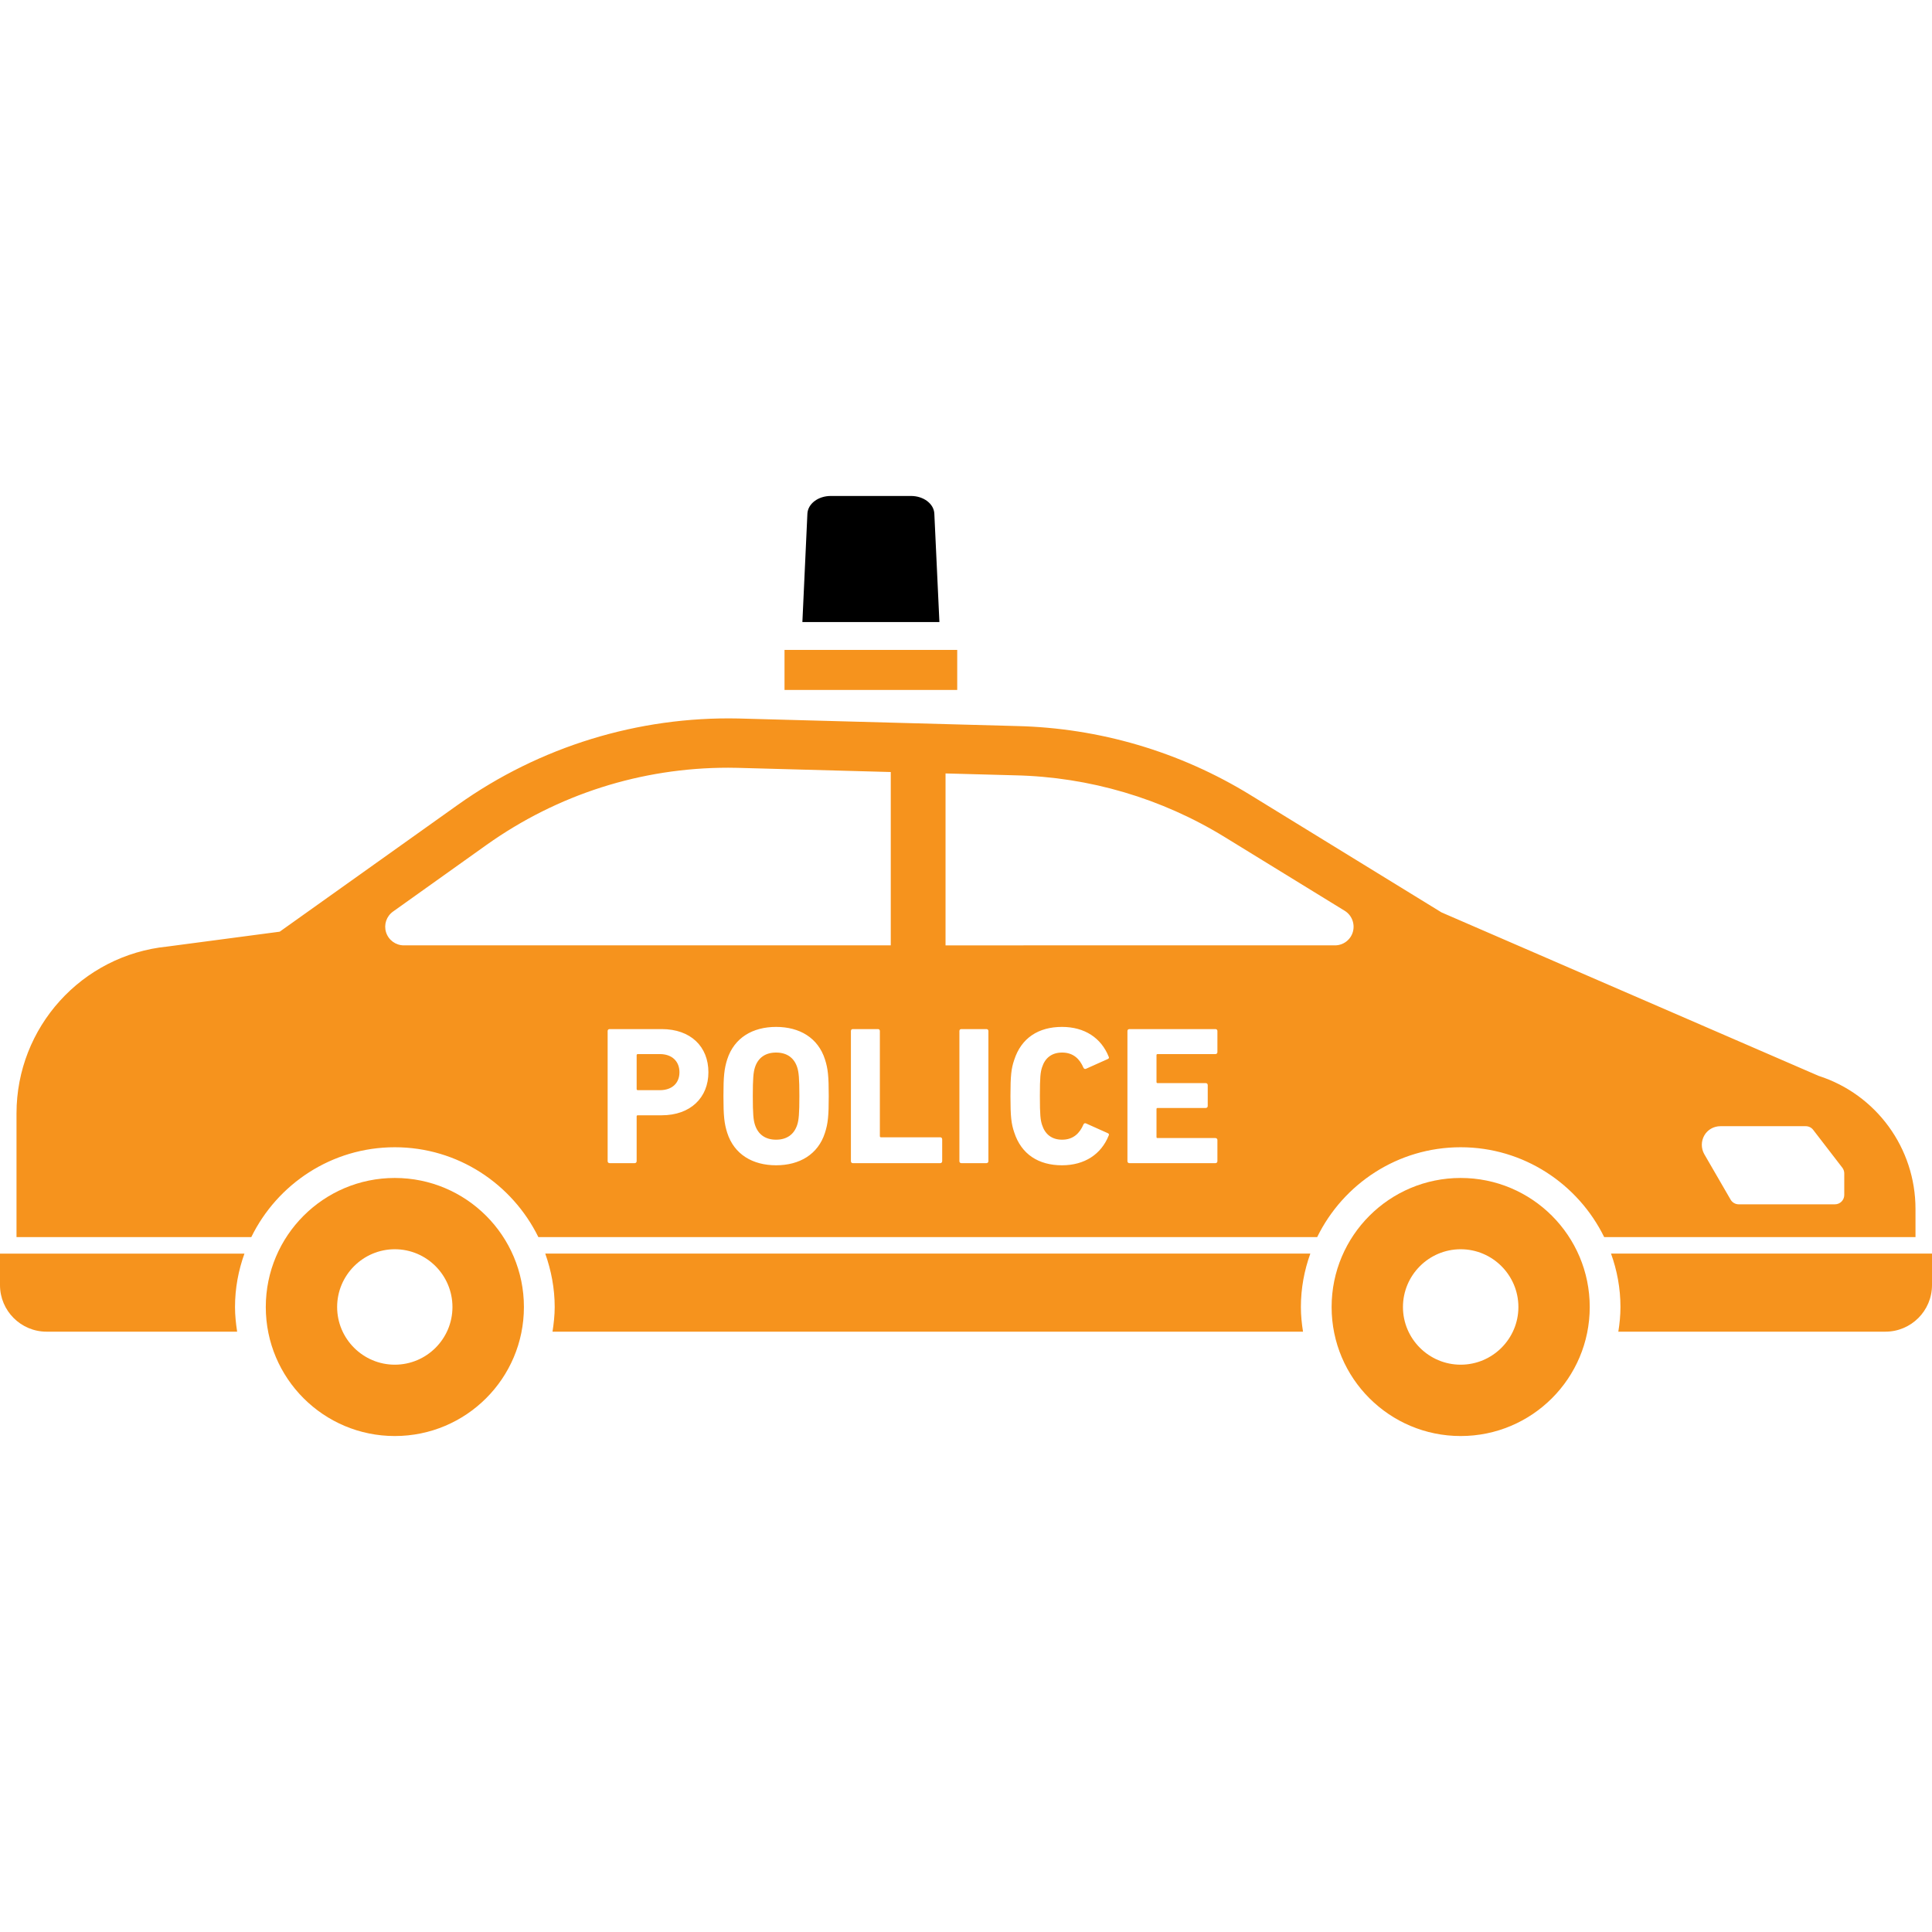 <?xml version="1.0" encoding="utf-8"?>

<!DOCTYPE svg PUBLIC "-//W3C//DTD SVG 1.1//EN" "http://www.w3.org/Graphics/SVG/1.1/DTD/svg11.dtd">
<!-- Uploaded to: SVG Repo, www.svgrepo.com, Generator: SVG Repo Mixer Tools -->
<svg version="1.1" id="_x32_" xmlns="http://www.w3.org/2000/svg" xmlns:xlink="http://www.w3.org/1999/xlink" 
	 width="800px" height="800px" viewBox="0 0 512 512"  xml:space="preserve">
<style type="text/css">
<![CDATA[
	.st0{fill:#F6931D;}
]]>
</style>
<g>
	<path classNAme="st0" d="M247.609,136.141c-0.109-2.641-2.859-4.703-6.172-4.703h-21.281c-3.328,0-6.063,2.063-6.188,4.703
		l-1.328,28.703h36.313L247.609,136.141z"/>
	<rect x="207.906" y="172.234" class="st0" width="45.766" height="10.609"/>
	<path class="st0" d="M205.672,278.938c-2.922,0-4.797,1.453-5.594,3.906c-0.422,1.281-0.578,2.969-0.578,7.625
		s0.156,6.375,0.578,7.641c0.797,2.453,2.672,3.922,5.594,3.922s4.797-1.469,5.594-3.922c0.422-1.266,0.578-2.984,0.578-7.641
		s-0.156-6.344-0.578-7.625C210.469,280.391,208.594,278.938,205.672,278.938z"/>
	<path class="st0" d="M174.875,279.344h-5.844c-0.203,0-0.313,0.109-0.313,0.313v8.938c0,0.203,0.109,0.313,0.313,0.313h5.844
		c3.234,0,5.188-1.875,5.188-4.75S178.109,279.344,174.875,279.344z"/>
	<path class="st0" d="M426.938,332.219c1.594,4.422,2.5,9.172,2.5,14.156c0,2.219-0.219,4.375-0.563,6.531h70.781
		c6.813,0,12.344-5.531,12.344-12.344v-8.344H426.938z"/>
	<path class="st0" d="M144.5,332.219c1.563,4.422,2.5,9.172,2.5,14.156c0,2.219-0.25,4.375-0.578,6.531h198.891
		c-0.344-2.156-0.563-4.313-0.563-6.531c0-4.984,0.906-9.734,2.5-14.156H144.5z"/>
	<path class="st0" d="M0,332.219v8.344c0,6.813,5.531,12.344,12.344,12.344h50.5c-0.328-2.156-0.563-4.313-0.563-6.531
		c0-4.984,0.906-9.734,2.5-14.156H0z"/>
	<path class="st0" d="M104.625,312.172c-18.875,0-34.188,15.313-34.188,34.203s15.313,34.188,34.188,34.188
		c18.906,0,34.219-15.297,34.219-34.188S123.531,312.172,104.625,312.172z M104.625,361.656c-8.406,0-15.281-6.859-15.281-15.281
		c0-8.438,6.875-15.313,15.281-15.313c8.438,0,15.281,6.875,15.281,15.313C119.906,354.797,113.063,361.656,104.625,361.656z"/>
	<path class="st0" d="M387.094,312.172c-18.875,0-34.203,15.313-34.203,34.203s15.328,34.188,34.203,34.188
		c18.891,0,34.203-15.297,34.203-34.188S405.984,312.172,387.094,312.172z M387.094,361.656c-8.422,0-15.297-6.859-15.297-15.281
		c0-8.438,6.875-15.313,15.297-15.313c8.438,0,15.297,6.875,15.297,15.313C402.391,354.797,395.531,361.656,387.094,361.656z"/>
	<path class="st0" d="M507.625,320.375c0-16.109-10.375-30.344-25.688-35.266l-99.922-43.313l-50.641-31.109
		c-18.688-11.484-40.047-17.781-61.969-18.281l-73.734-2c-26.563-0.563-52.641,7.453-74.313,22.859l-47.234,33.641l-29.781,3.938
		c-22.688,2.281-39.969,21.406-39.969,44.219v32.781h62.219c6.891-14.078,21.328-23.813,38.031-23.813s31.125,9.734,38.047,23.813
		h206.391c6.891-14.078,21.328-23.813,38.031-23.813c16.688,0,31.125,9.734,38.031,23.813h82.5V320.375z M107.031,250.531
		c-2.156,0-4.063-1.391-4.719-3.453c-0.641-2.047,0.094-4.266,1.859-5.516l24.766-17.656c18.813-13.375,40.969-20.453,64.031-20.453
		c0.813,0,1.625,0.016,2.422,0.031l40.672,1.109v45.938H107.031z M175.344,295.563h-6.313c-0.203,0-0.313,0.078-0.313,0.297v11.859
		c0,0.313-0.219,0.531-0.531,0.531h-6.625c-0.313,0-0.531-0.219-0.531-0.531v-34.484c0-0.328,0.219-0.516,0.531-0.516h13.781
		c7.719,0,12.391,4.656,12.391,11.438C187.734,290.844,183.031,295.563,175.344,295.563z M218.625,300.203
		c-1.828,5.734-6.75,8.609-12.953,8.609s-11.109-2.875-12.953-8.609c-0.781-2.469-1-4.453-1-9.734c0-5.266,0.219-7.25,1-9.719
		c1.844-5.734,6.75-8.609,12.953-8.609s11.125,2.875,12.953,8.609c0.797,2.469,1,4.453,1,9.719
		C219.625,295.75,219.422,297.734,218.625,300.203z M249.688,307.719c0,0.313-0.219,0.531-0.516,0.531h-23.156
		c-0.313,0-0.516-0.219-0.516-0.531v-34.484c0-0.328,0.203-0.516,0.516-0.516h6.641c0.313,0,0.516,0.188,0.516,0.516v27.844
		c0,0.234,0.109,0.313,0.328,0.313h15.672c0.297,0,0.516,0.203,0.516,0.547V307.719z M261.938,307.719
		c0,0.313-0.219,0.531-0.531,0.531h-6.625c-0.328,0-0.531-0.219-0.531-0.531v-34.484c0-0.328,0.203-0.516,0.531-0.516h6.625
		c0.313,0,0.531,0.188,0.531,0.516V307.719z M276.156,298.109c0.781,2.453,2.547,3.922,5.313,3.922c2.984,0,4.672-1.734,5.656-4.031
		c0.141-0.313,0.406-0.422,0.719-0.266l5.719,2.563c0.313,0.109,0.406,0.375,0.25,0.641c-1.984,4.953-6.375,7.875-12.375,7.875
		c-6.219,0-10.781-2.922-12.656-8.719c-0.781-2.297-1-4.125-1-9.625c0-5.469,0.219-7.313,1-9.594
		c1.875-5.813,6.438-8.734,12.656-8.734c6,0,10.391,2.922,12.375,7.891c0.156,0.25,0.063,0.516-0.25,0.625l-5.719,2.563
		c-0.313,0.156-0.578,0.031-0.719-0.266c-0.984-2.297-2.672-4.016-5.656-4.016c-2.766,0-4.531,1.453-5.313,3.906
		c-0.422,1.313-0.578,2.563-0.578,7.625C275.578,295.563,275.734,296.797,276.156,298.109z M322.625,278.828
		c0,0.313-0.219,0.516-0.531,0.516h-15.313c-0.219,0-0.297,0.109-0.297,0.313v7.063c0,0.203,0.078,0.313,0.297,0.313h12.75
		c0.313,0,0.531,0.219,0.531,0.531v5.531c0,0.313-0.219,0.531-0.531,0.531h-12.75c-0.219,0-0.297,0.094-0.297,0.313v7.375
		c0,0.203,0.078,0.281,0.297,0.281h15.313c0.313,0,0.531,0.219,0.531,0.531v5.594c0,0.313-0.219,0.531-0.531,0.531h-22.781
		c-0.313,0-0.531-0.219-0.531-0.531v-34.484c0-0.328,0.219-0.516,0.531-0.516h22.781c0.313,0,0.531,0.188,0.531,0.516V278.828z
		 M358.531,246.938c-0.594,2.125-2.547,3.594-4.75,3.594H250.578v-45.563l18.484,0.5c19.641,0.438,38.781,6.094,55.469,16.344
		l31.844,19.563C358.234,242.531,359.125,244.797,358.531,246.938z M488.75,316.672c0,1.359-1.094,2.484-2.469,2.484h-25.516
		c-0.875,0-1.703-0.484-2.141-1.25l-6.969-12.031c-0.875-1.547-0.875-3.422,0-4.969c0.875-1.531,2.5-2.453,4.281-2.453h22.594
		c0.781,0,1.5,0.344,1.969,0.953l7.75,10.063c0.328,0.438,0.5,0.969,0.5,1.5V316.672z"/>
</g>
</svg>